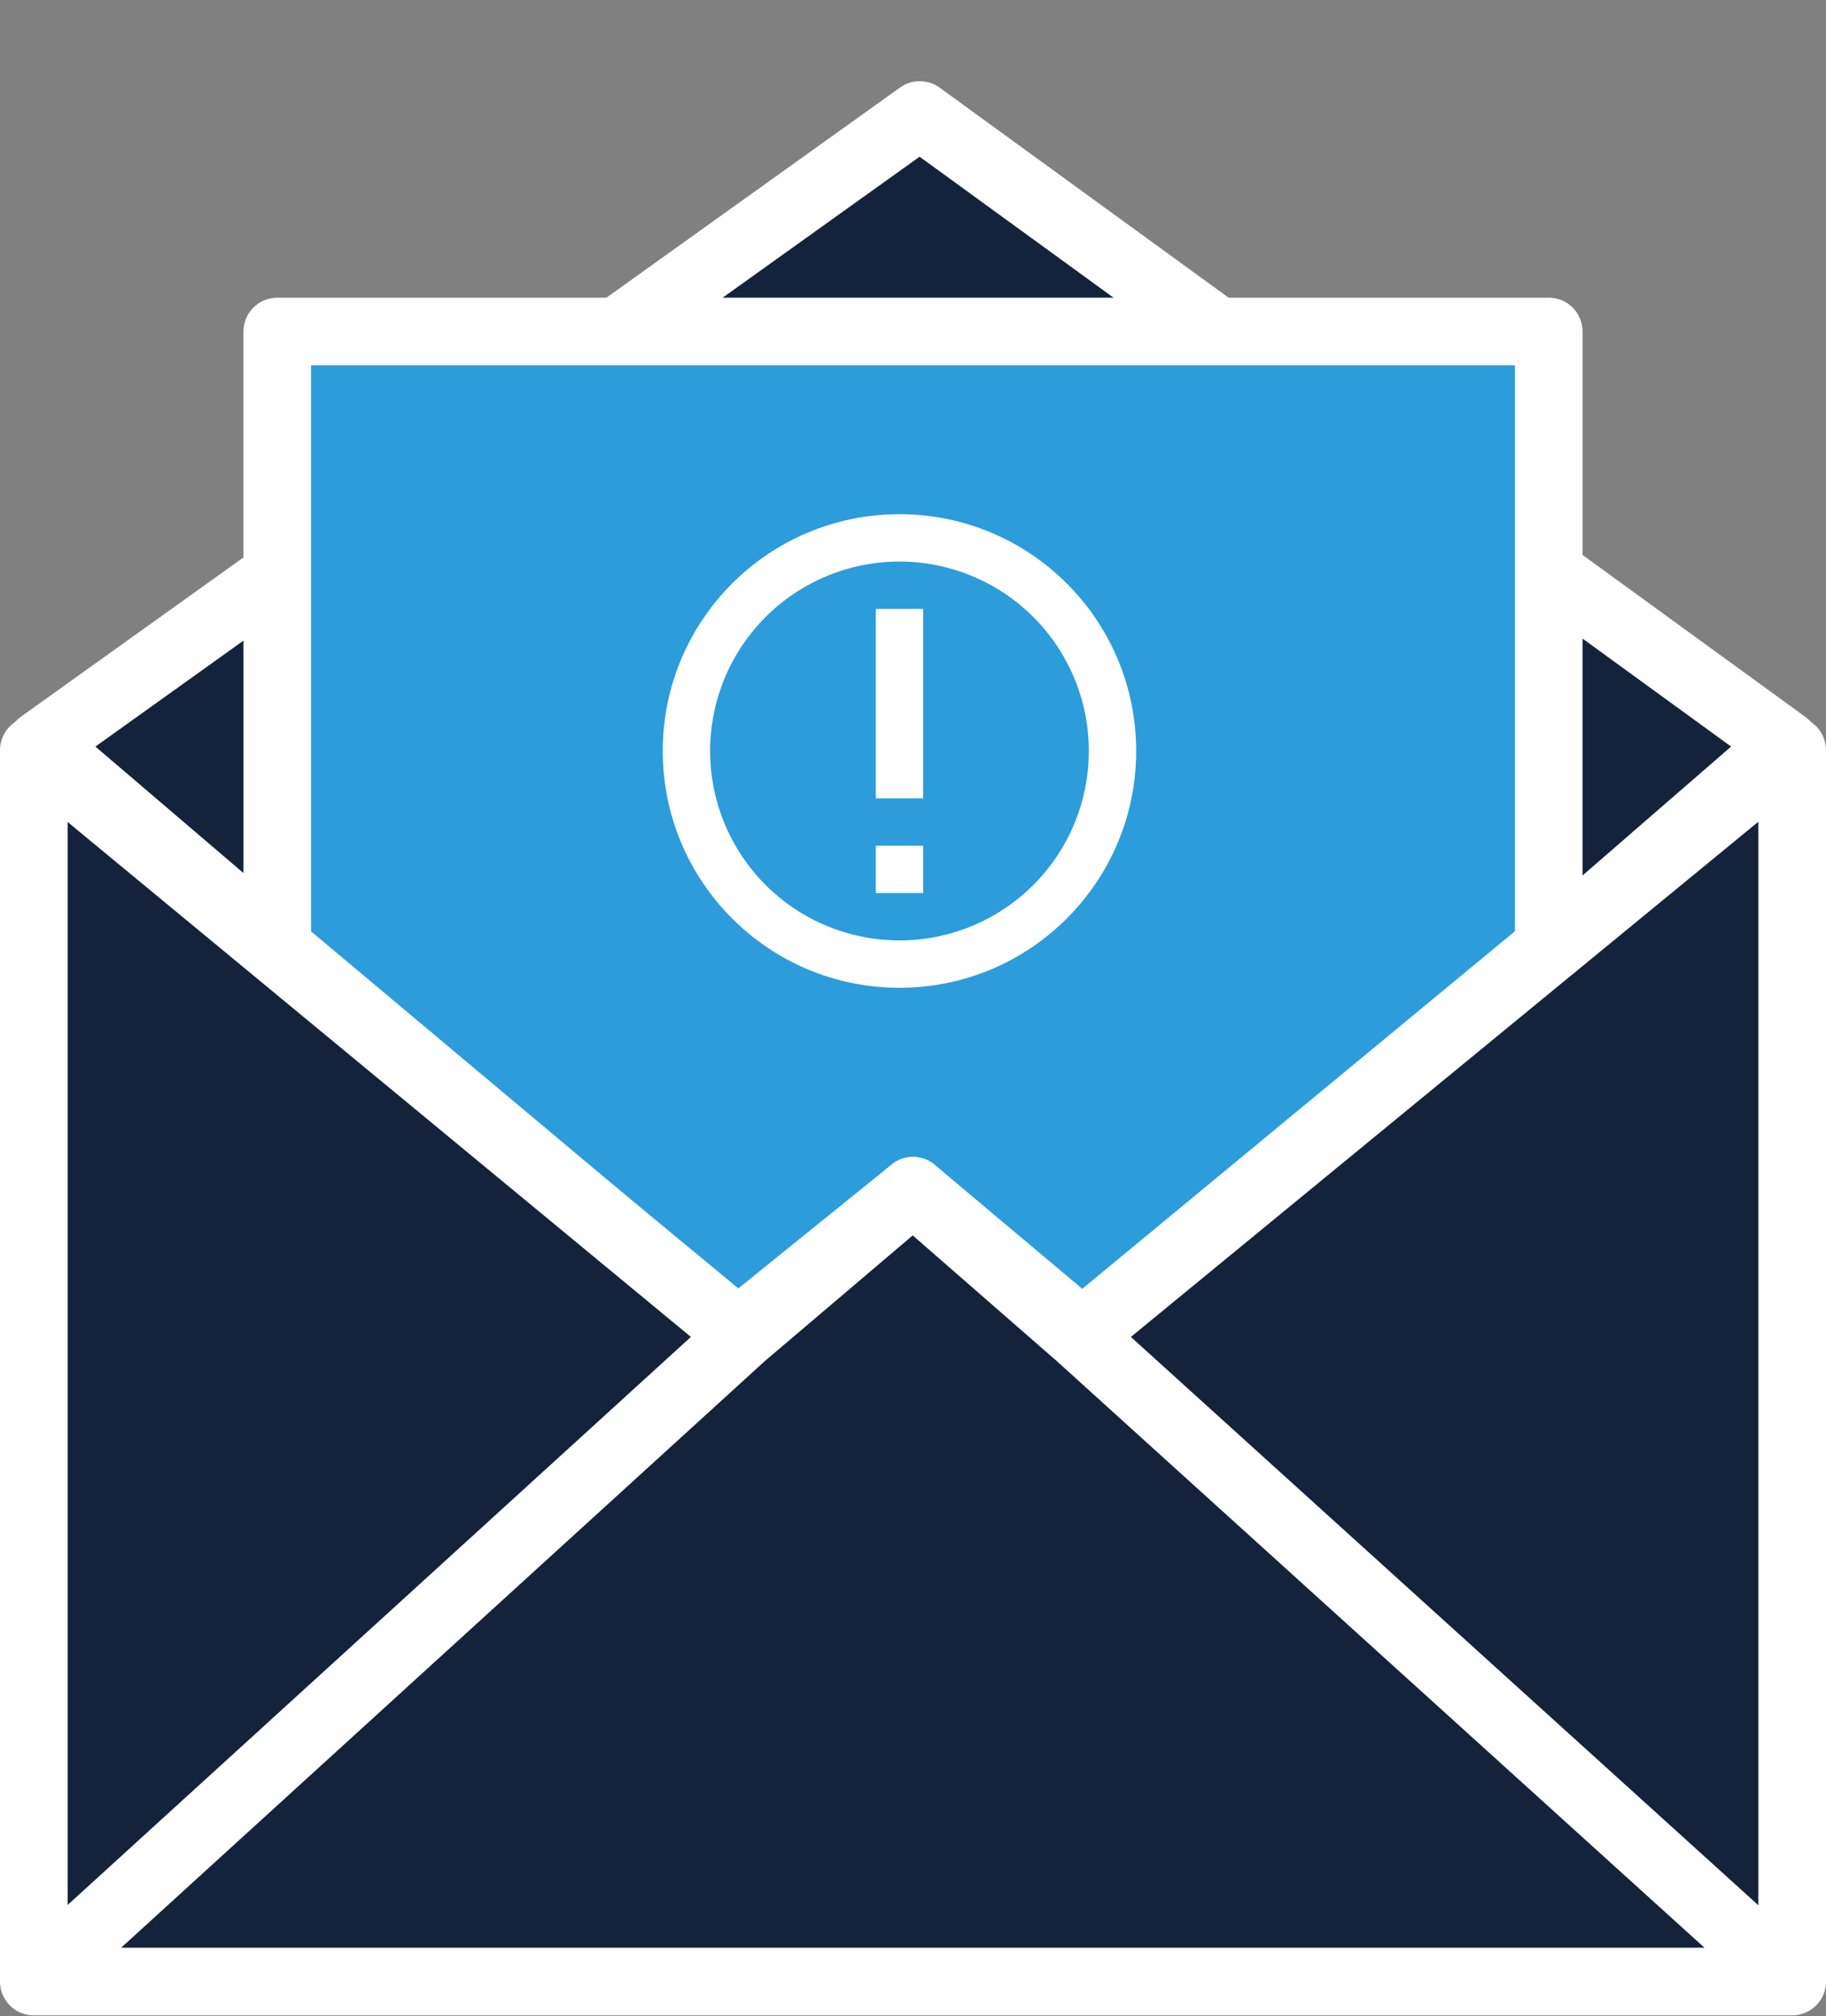 <svg width="135" height="149" viewBox="0 0 135 149" fill="none" xmlns="http://www.w3.org/2000/svg">
<rect x="0" y="0" width="135" height="149" fill="#808080" stroke="none"/>
<path d="M68 8.5L3 55L68 110.5L132 55L68 8.5Z" fill="#14233B" stroke="white" stroke-width="5" stroke-linejoin="round"/>
<path d="M114.5 24.5H20.5V70L54.5 98.5L67.5 88L80 98.5L114.5 70V24.5Z" fill="#2D9CDB" stroke="white" stroke-width="5" stroke-linejoin="round"/>
<path d="M2.5 146.439V55.44L11.954 63.248L54.894 98.709L67.5 88L79.781 98.709L122.652 63.523L132.5 55.44V146.439H2.5Z" fill="#14233B"/>
<path d="M2.5 146.439V55.44L11.954 63.248L54.894 98.709M2.5 146.439H132.5M2.5 146.439L54.894 98.709M132.5 146.439V55.44L122.652 63.523L79.781 98.709M132.5 146.439L79.781 98.709M54.894 98.709L67.5 88L79.781 98.709" stroke="white" stroke-width="5" stroke-linecap="round" stroke-linejoin="round"/>
<path d="M66.5 69.5C70.213 69.5 73.774 68.025 76.4 65.4C79.025 62.774 80.5 59.213 80.5 55.5C80.5 51.787 79.025 48.226 76.4 45.6C73.774 42.975 70.213 41.5 66.5 41.5C62.787 41.5 59.226 42.975 56.6 45.6C53.975 48.226 52.5 51.787 52.5 55.5C52.5 59.213 53.975 62.774 56.6 65.4C59.226 68.025 62.787 69.5 66.5 69.5ZM66.5 73C56.835 73 49 65.165 49 55.5C49 45.835 56.835 38 66.5 38C76.165 38 84 45.835 84 55.5C84 65.165 76.165 73 66.5 73ZM64.75 62.5H68.25V66H64.75V62.5ZM64.75 45H68.25V59H64.75V45Z" fill="white"/>
</svg>
